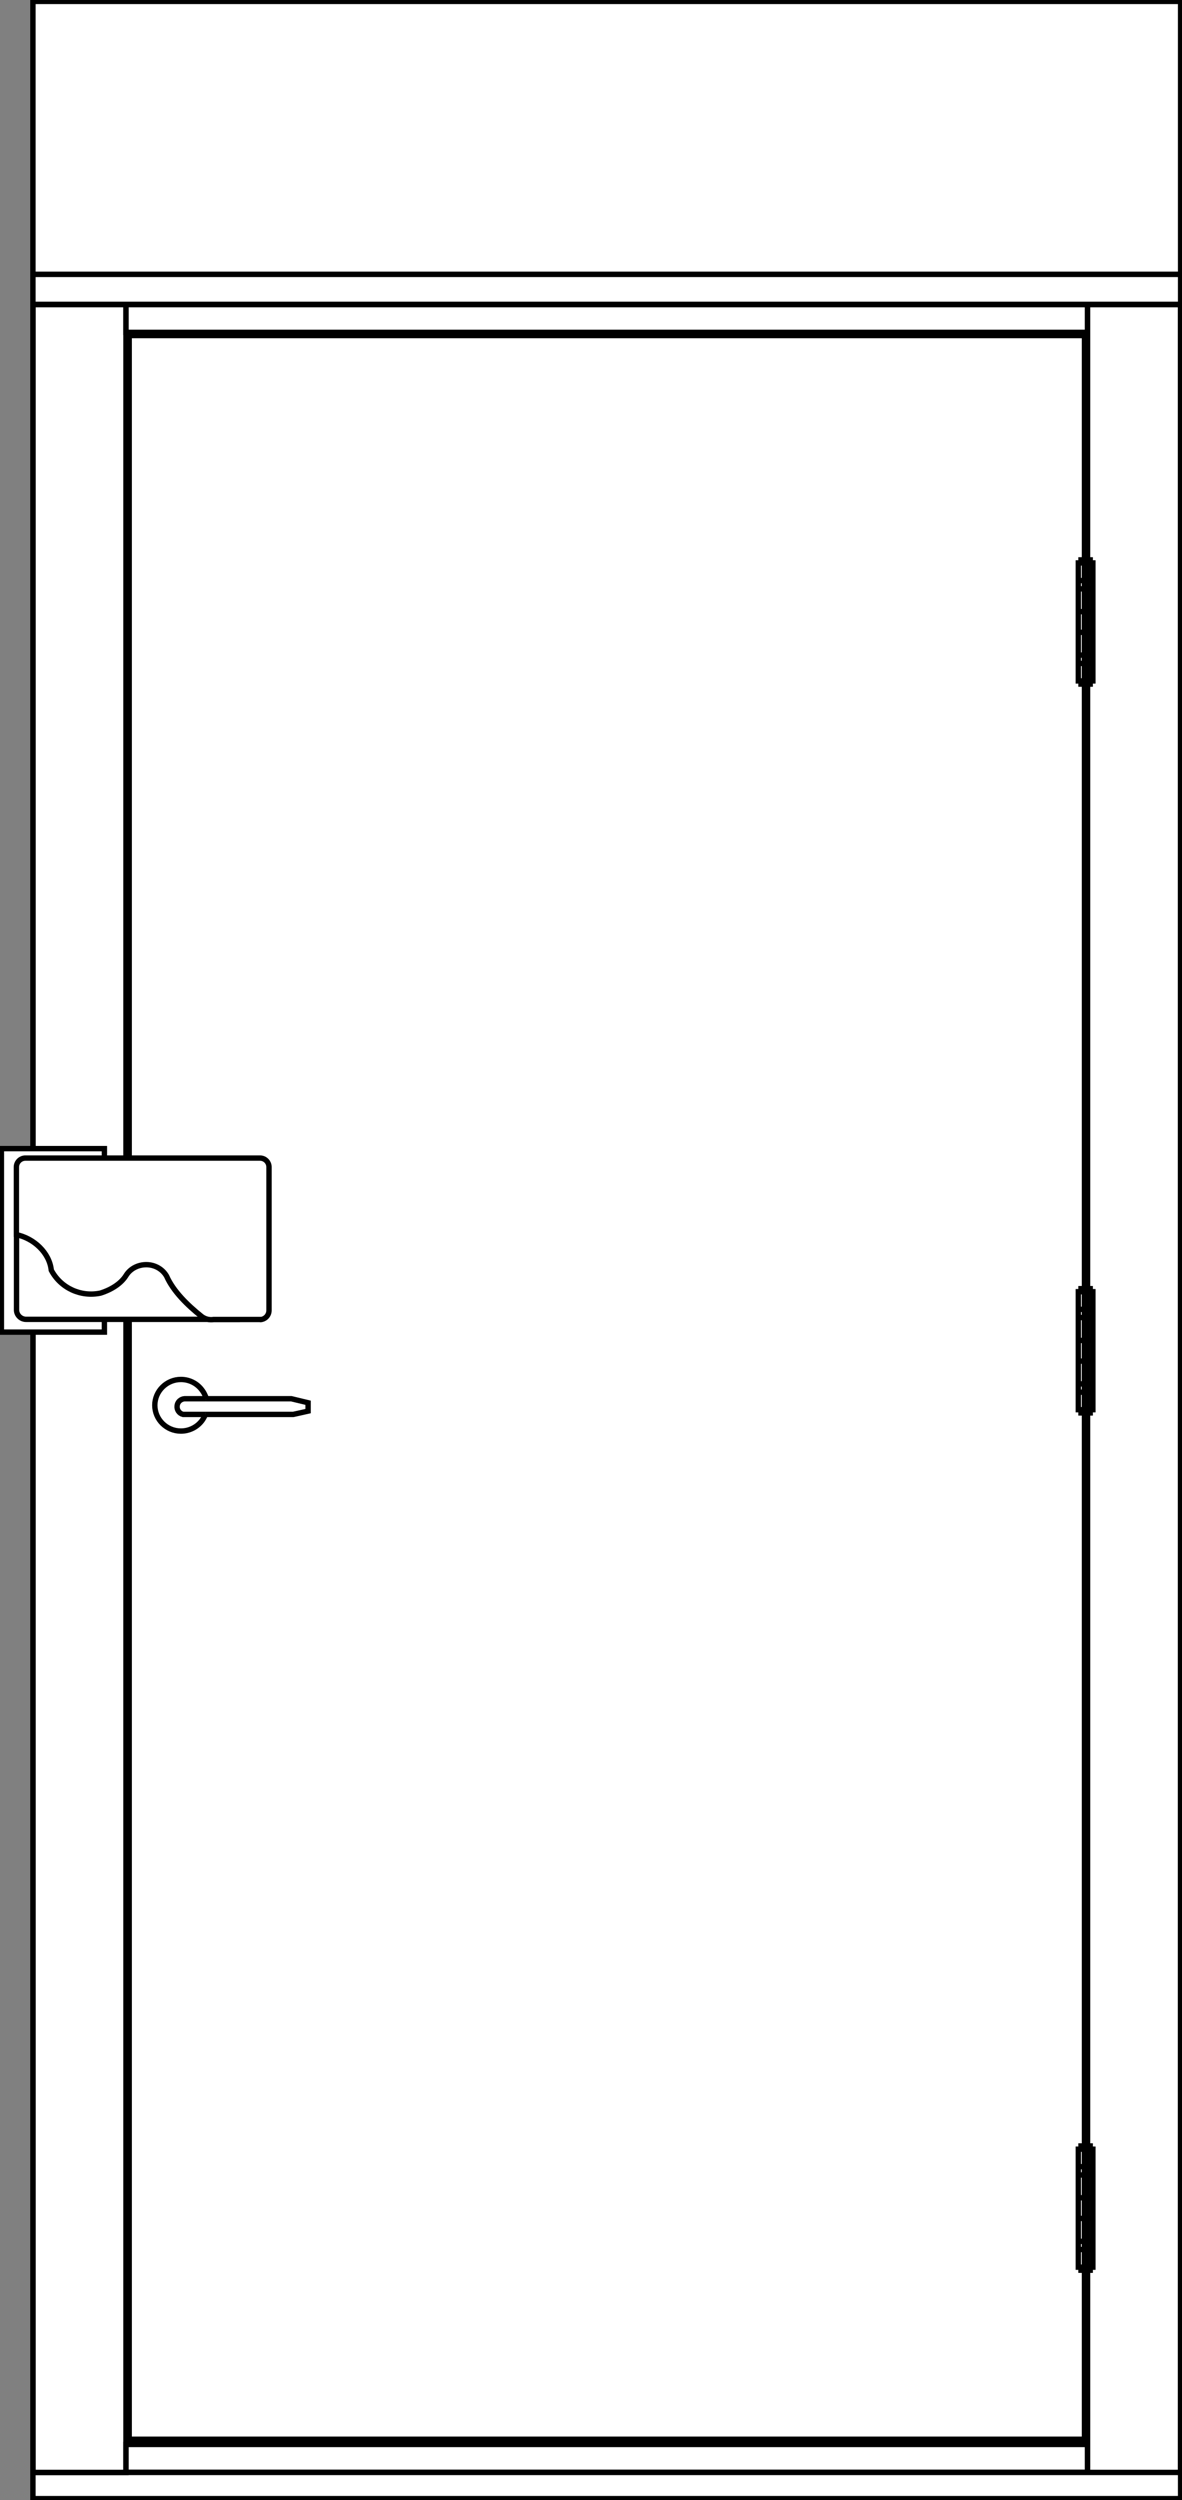 <svg width="44" height="93" viewBox="0 0 44 93" fill="none" xmlns="http://www.w3.org/2000/svg">
<rect x="0" y="0" width="44" height="93" fill="#808080" stroke="none"/>
<g clip-path="url(#clip0_40_8426)">
<path d="M40.135 92.055V2.618" stroke="black" stroke-width="0.2" stroke-miterlimit="10"/>
<path d="M37.334 92.055V2.618" stroke="black" stroke-width="0.2" stroke-miterlimit="10"/>
<path d="M29.338 92.055V2.618" stroke="black" stroke-width="0.2" stroke-miterlimit="10"/>
<path d="M26.538 92.055V2.618" stroke="black" stroke-width="0.2" stroke-miterlimit="10"/>
<path d="M18.542 92.055V2.618" stroke="black" stroke-width="0.2" stroke-miterlimit="10"/>
<path d="M15.741 92.055V2.618" stroke="black" stroke-width="0.2" stroke-miterlimit="10"/>
<path d="M7.745 92.055V2.618" stroke="black" stroke-width="0.2" stroke-miterlimit="10"/>
<path d="M4.945 92.055V2.618" stroke="black" stroke-width="0.2" stroke-miterlimit="10"/>
<path d="M42.816 92.102V2.618" stroke="black" stroke-width="0.2" stroke-miterlimit="10"/>
<path d="M32.019 2.618H34.737V92.102H32.019V2.618Z" fill="#E5E5E5"/>
<path d="M32.019 2.618H34.737V92.102H32.019V2.618Z" stroke="black" stroke-width="0.2" stroke-miterlimit="10"/>
<path d="M21.223 2.618H23.94V92.102H21.223V2.618Z" fill="#E5E5E5"/>
<path d="M21.223 2.618H23.94V92.102H21.223V2.618Z" stroke="black" stroke-width="0.2" stroke-miterlimit="10"/>
<path d="M10.426 2.618H13.185V92.102H10.426V2.618Z" fill="#E5E5E5"/>
<path d="M10.426 2.618H13.185V92.102H10.426V2.618Z" stroke="black" stroke-width="0.2" stroke-miterlimit="10"/>
<path d="M2.389 2.618V92.102" stroke="black" stroke-width="0.2" stroke-miterlimit="10"/>
<path d="M1.226 0.052H43.948V92.948H1.226V0.052Z" fill="white"/>
<path d="M1.226 0.052H43.948V92.948H1.226V0.052Z" stroke="black" stroke-width="0.2" stroke-miterlimit="10"/>
<path d="M40.485 11.328H43.948V91.973H40.485V11.328Z" fill="white"/>
<path d="M40.485 11.328H43.948V91.973H40.485V11.328Z" stroke="black" stroke-width="0.2" stroke-miterlimit="10"/>
<path d="M4.689 11.328H40.485V12.365H4.689V11.328Z" fill="white"/>
<path d="M4.689 11.328H40.485V12.365H4.689V11.328Z" stroke="black" stroke-width="0.2" stroke-miterlimit="10"/>
<path d="M4.689 90.93H40.485V91.967H4.689V90.93Z" fill="white"/>
<path d="M4.689 90.93H40.485V91.967H4.689V90.93Z" stroke="black" stroke-width="0.2" stroke-miterlimit="10"/>
<path d="M4.809 49.724V12.479H40.37V90.739H4.809V49.724Z" fill="white"/>
<path d="M4.809 49.724V12.479H40.37V90.739H4.809V49.724Z" stroke="black" stroke-width="0.2" stroke-miterlimit="10"/>
<path d="M1.226 11.328H43.948" stroke="black" stroke-width="0.2" stroke-miterlimit="10"/>
<path d="M43.948 11.328V91.973" stroke="black" stroke-width="0.2" stroke-miterlimit="10"/>
<path d="M4.689 12.365H40.485" stroke="black" stroke-width="0.2" stroke-miterlimit="10"/>
<path d="M40.485 11.328V20.827" stroke="black" stroke-width="0.2" stroke-miterlimit="10"/>
<path d="M40.485 90.93H4.689" stroke="black" stroke-width="0.2" stroke-miterlimit="10"/>
<path d="M40.37 12.479V20.827" stroke="black" stroke-width="0.2" stroke-miterlimit="10"/>
<path d="M4.809 12.479H40.37" stroke="black" stroke-width="0.2" stroke-miterlimit="10"/>
<path d="M40.37 90.739H4.809" stroke="black" stroke-width="0.2" stroke-miterlimit="10"/>
<path d="M40.485 84.45V91.973" stroke="black" stroke-width="0.2" stroke-miterlimit="10"/>
<path d="M40.37 84.45V90.739" stroke="black" stroke-width="0.2" stroke-miterlimit="10"/>
<path d="M40.485 52.559V79.829" stroke="black" stroke-width="0.2" stroke-miterlimit="10"/>
<path d="M40.37 52.559V79.829" stroke="black" stroke-width="0.2" stroke-miterlimit="10"/>
<path d="M40.485 25.448V47.938" stroke="black" stroke-width="0.2" stroke-miterlimit="10"/>
<path d="M40.37 25.448V47.938" stroke="black" stroke-width="0.2" stroke-miterlimit="10"/>
<path d="M40.14 20.941H40.683V25.329H40.14V20.941Z" stroke="black" stroke-width="0.2" stroke-miterlimit="10"/>
<path d="M40.14 21.597H40.683" stroke="black" stroke-width="0.2" stroke-miterlimit="10"/>
<path d="M40.683 21.906H40.14" stroke="black" stroke-width="0.2" stroke-miterlimit="10"/>
<path d="M40.14 22.753H40.683" stroke="black" stroke-width="0.2" stroke-miterlimit="10"/>
<path d="M40.683 23.522H40.14" stroke="black" stroke-width="0.2" stroke-miterlimit="10"/>
<path d="M40.14 24.369H40.683" stroke="black" stroke-width="0.2" stroke-miterlimit="10"/>
<path d="M40.683 24.679H40.14" stroke="black" stroke-width="0.2" stroke-miterlimit="10"/>
<path d="M40.14 20.827H40.683" stroke="black" stroke-width="0.2" stroke-miterlimit="10"/>
<path d="M40.14 25.448H40.683" stroke="black" stroke-width="0.2" stroke-miterlimit="10"/>
<path d="M40.14 48.051H40.683V52.44H40.14V48.051Z" stroke="black" stroke-width="0.2" stroke-miterlimit="10"/>
<path d="M40.14 48.707H40.683" stroke="black" stroke-width="0.2" stroke-miterlimit="10"/>
<path d="M40.683 49.012H40.14" stroke="black" stroke-width="0.2" stroke-miterlimit="10"/>
<path d="M40.14 49.864H40.683" stroke="black" stroke-width="0.2" stroke-miterlimit="10"/>
<path d="M40.683 50.633H40.14" stroke="black" stroke-width="0.2" stroke-miterlimit="10"/>
<path d="M40.14 51.48H40.683" stroke="black" stroke-width="0.2" stroke-miterlimit="10"/>
<path d="M40.683 51.789H40.14" stroke="black" stroke-width="0.2" stroke-miterlimit="10"/>
<path d="M40.14 47.938H40.683" stroke="black" stroke-width="0.2" stroke-miterlimit="10"/>
<path d="M40.14 52.559H40.683" stroke="black" stroke-width="0.2" stroke-miterlimit="10"/>
<path d="M40.14 79.948H40.683V84.337H40.14V79.948Z" stroke="black" stroke-width="0.2" stroke-miterlimit="10"/>
<path d="M40.14 80.599H40.683" stroke="black" stroke-width="0.2" stroke-miterlimit="10"/>
<path d="M40.683 80.908H40.14" stroke="black" stroke-width="0.2" stroke-miterlimit="10"/>
<path d="M40.14 81.755H40.683" stroke="black" stroke-width="0.2" stroke-miterlimit="10"/>
<path d="M40.683 82.524H40.14" stroke="black" stroke-width="0.2" stroke-miterlimit="10"/>
<path d="M40.14 83.376H40.683" stroke="black" stroke-width="0.2" stroke-miterlimit="10"/>
<path d="M40.683 83.681H40.14" stroke="black" stroke-width="0.2" stroke-miterlimit="10"/>
<path d="M40.14 79.829H40.683" stroke="black" stroke-width="0.2" stroke-miterlimit="10"/>
<path d="M40.14 84.45H40.683" stroke="black" stroke-width="0.2" stroke-miterlimit="10"/>
<path d="M1.226 91.973V92.948H43.948V91.973H1.226Z" fill="white"/>
<path d="M1.226 91.973V92.948H43.948V91.973H1.226Z" stroke="black" stroke-width="0.2" stroke-miterlimit="10"/>
<path d="M7.672 52.032H6.869C6.723 52.042 6.603 52.156 6.593 52.3C6.577 52.445 6.671 52.579 6.812 52.615H7.646" stroke="black" stroke-width="0.2" stroke-miterlimit="10"/>
<path d="M7.678 52.032C7.667 51.991 7.657 51.955 7.641 51.919" stroke="black" stroke-width="0.2" stroke-miterlimit="10"/>
<path d="M7.641 52.615H10.917L11.469 52.492V52.182L10.844 52.032H7.672" stroke="black" stroke-width="0.2" stroke-miterlimit="10"/>
<path d="M7.646 52.615C7.615 52.698 7.573 52.77 7.521 52.843C7.344 53.08 7.057 53.235 6.734 53.235C6.196 53.235 5.763 52.801 5.763 52.275C5.763 51.748 6.202 51.315 6.734 51.315C7.057 51.315 7.344 51.469 7.521 51.712C7.568 51.774 7.61 51.846 7.641 51.924" stroke="black" stroke-width="0.2" stroke-miterlimit="10"/>
<path d="M1.226 50.907V11.328H4.689V91.973H1.226V50.907Z" stroke="black" stroke-width="0.2" stroke-miterlimit="10"/>
<path d="M1.226 0.052H43.948V10.207H1.226V0.052Z" fill="white"/>
<path d="M1.226 0.052H43.948V10.207H1.226V0.052Z" stroke="black" stroke-width="0.2" stroke-miterlimit="10"/>
<path d="M1.226 10.207H43.948V11.322H1.226V10.207Z" fill="white"/>
<path d="M1.226 10.207H43.948V11.322H1.226V10.207Z" stroke="black" stroke-width="0.2" stroke-miterlimit="10"/>
<path d="M3.886 49.079V49.554H0.052V42.728H3.886V49.079Z" fill="white"/>
<path d="M3.886 49.079V49.554H0.052V42.728H3.886V49.079Z" stroke="black" stroke-width="0.2" stroke-miterlimit="10"/>
<path d="M8.835 49.079H0.981C0.782 49.084 0.615 48.924 0.615 48.728V45.924H8.835V49.079Z" fill="white"/>
<path d="M8.835 49.079H0.981C0.782 49.084 0.615 48.924 0.615 48.728V45.924H8.835V49.079Z" stroke="black" stroke-width="0.2" stroke-miterlimit="10"/>
<path d="M9.717 49.084H7.954C7.798 49.11 7.631 49.069 7.505 48.971C6.973 48.547 6.452 48.036 6.202 47.473C6.055 47.215 5.774 47.05 5.461 47.045C5.148 47.039 4.856 47.189 4.699 47.437C4.517 47.736 4.167 47.969 3.74 48.103C3.004 48.258 2.258 47.912 1.909 47.251C1.841 46.601 1.262 46.064 0.61 45.929V43.415C0.61 43.229 0.761 43.08 0.944 43.08H9.68C9.863 43.08 10.014 43.229 10.014 43.415V48.754C10.009 48.94 9.858 49.089 9.675 49.089" fill="white"/>
<path d="M9.717 49.084H7.954C7.798 49.11 7.631 49.069 7.505 48.971C6.973 48.547 6.452 48.036 6.202 47.473C6.055 47.215 5.774 47.05 5.461 47.045C5.148 47.039 4.856 47.189 4.699 47.437C4.517 47.736 4.167 47.969 3.74 48.103C3.004 48.258 2.258 47.912 1.909 47.251C1.841 46.601 1.262 46.064 0.61 45.929V43.415C0.61 43.229 0.761 43.08 0.944 43.08H9.68C9.863 43.08 10.014 43.229 10.014 43.415V48.754C10.009 48.94 9.858 49.089 9.675 49.089" stroke="black" stroke-width="0.2" stroke-miterlimit="10"/>
</g>
<defs>
<clipPath id="clip0_40_8426">
<rect width="44" height="93" fill="white" transform="matrix(-1 0 0 1 44 0)"/>
</clipPath>
</defs>
</svg>
